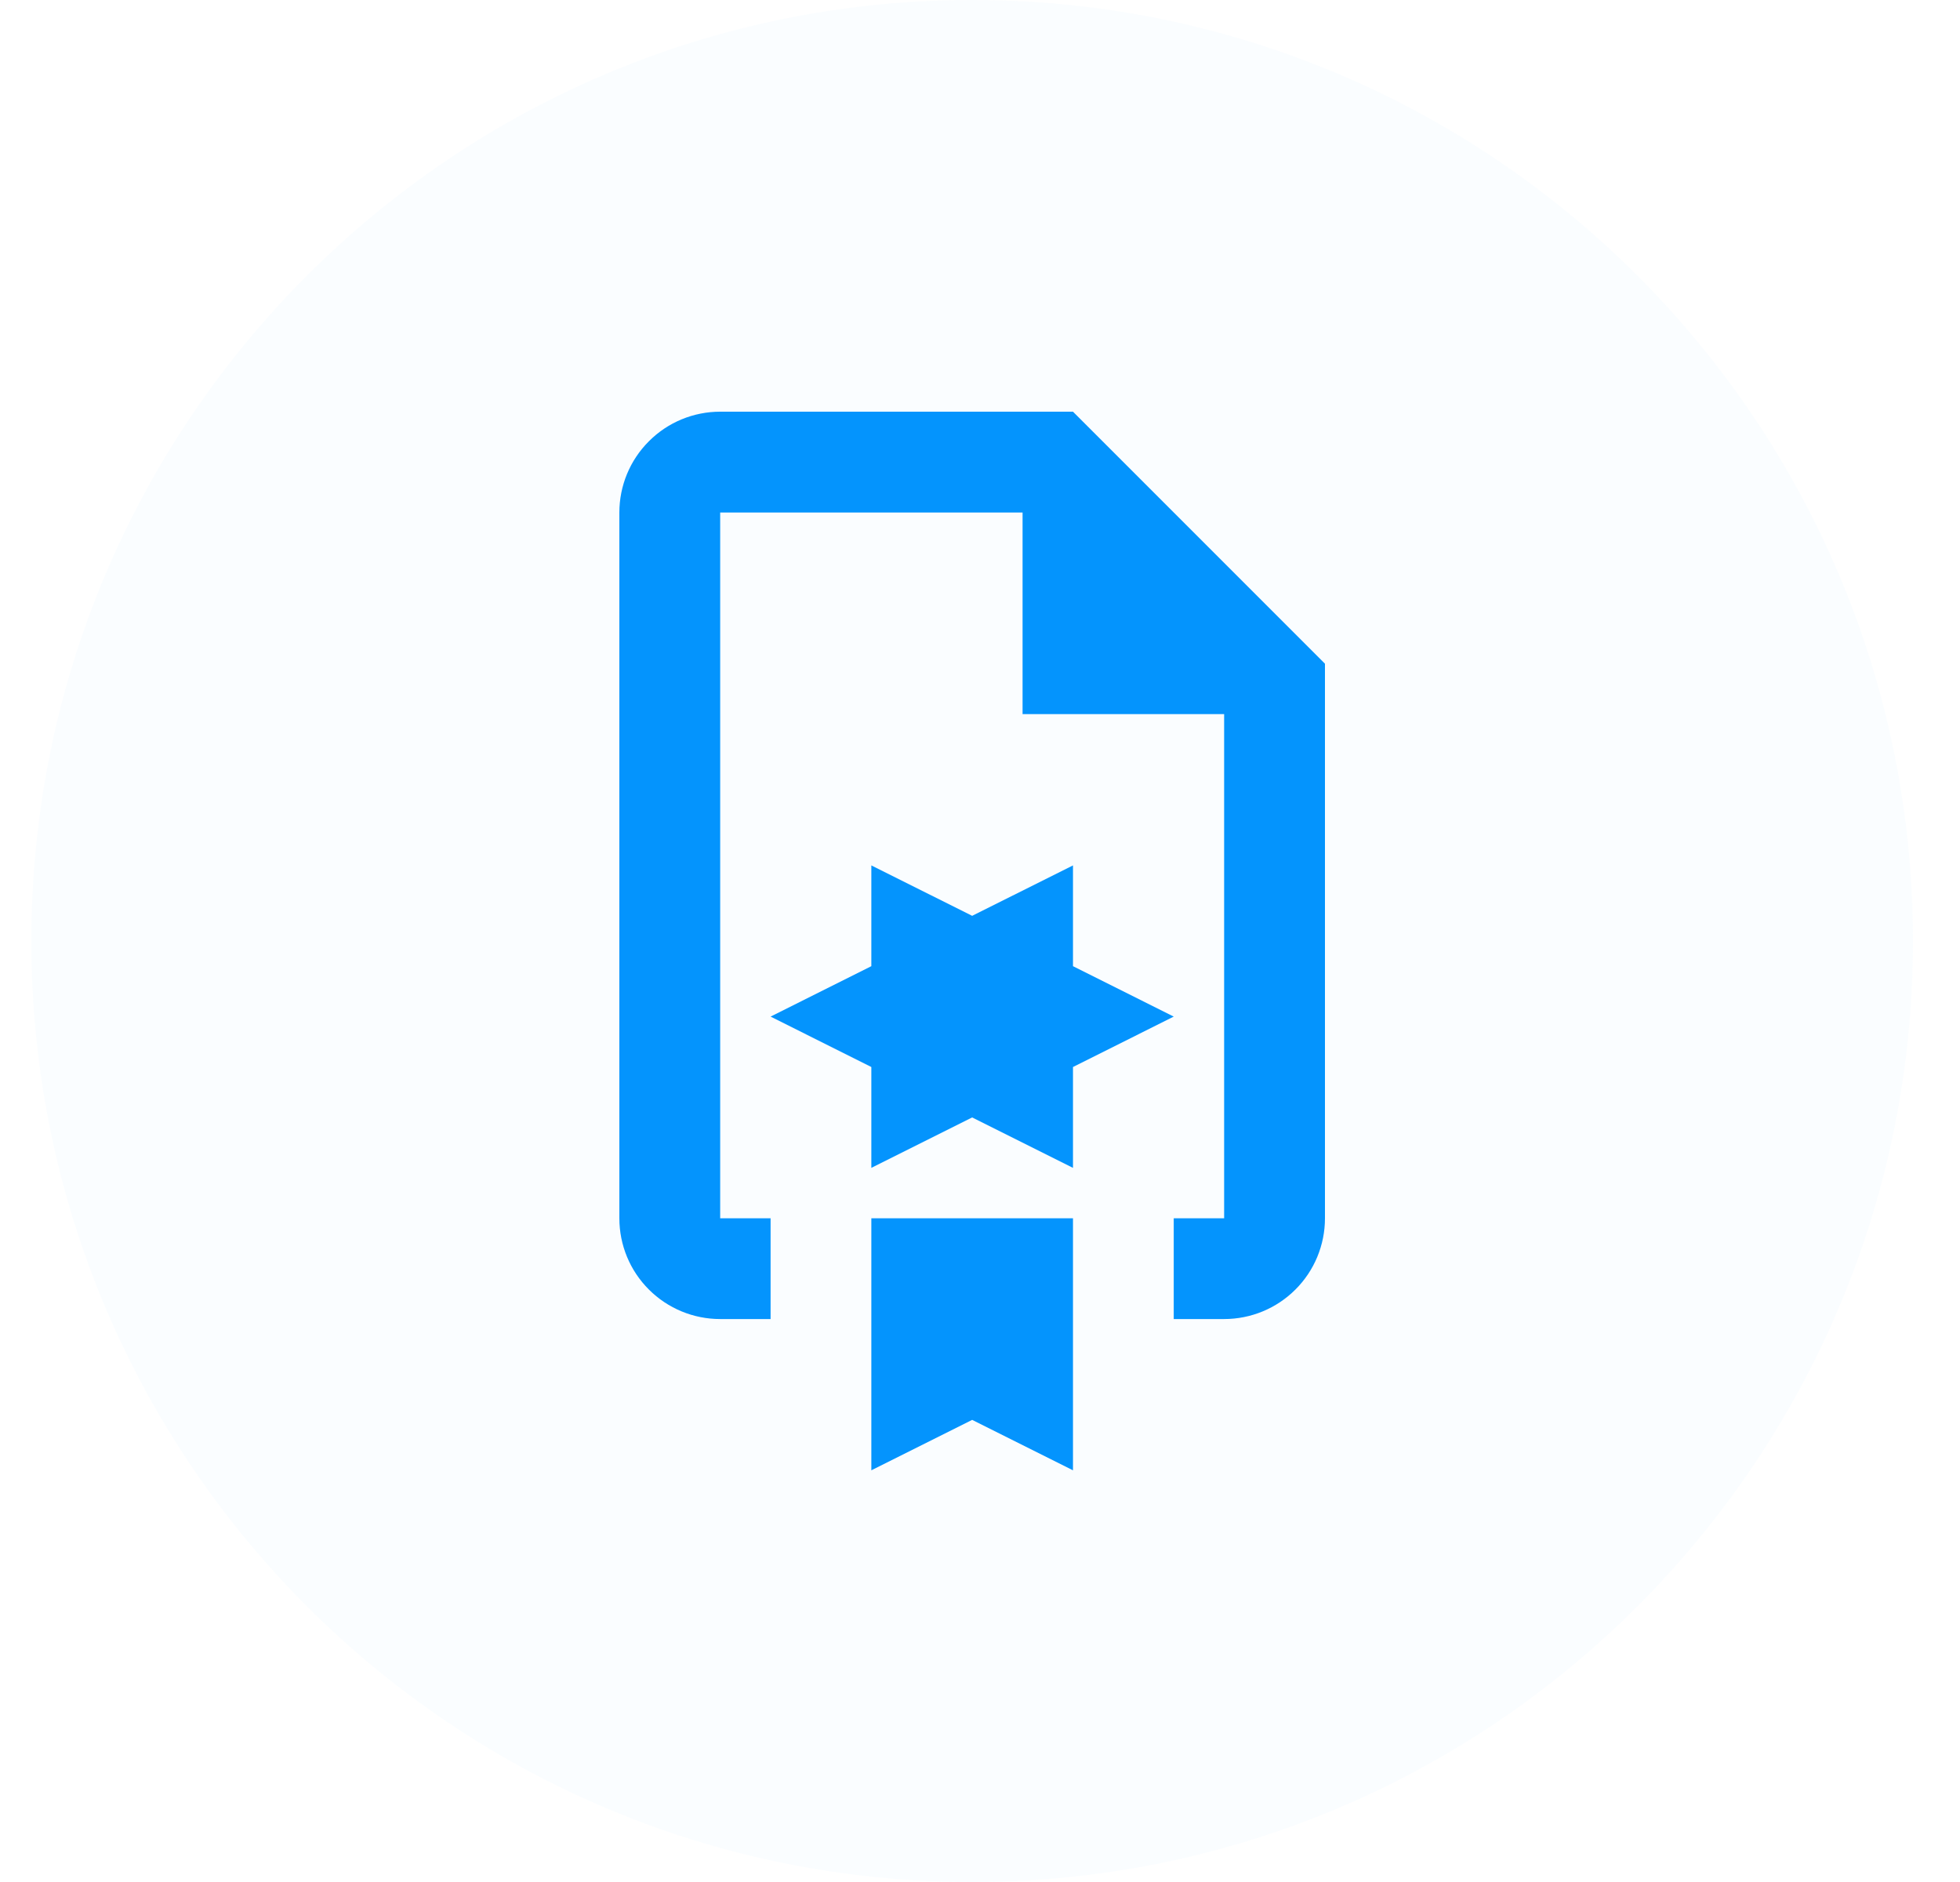 <svg width="25" height="24" viewBox="0 0 25 24" fill="none" xmlns="http://www.w3.org/2000/svg">
<g clip-path="url(#clip0_514_17209)">
<path opacity="0.1" d="M12.4 24C19.027 24 24.4 18.627 24.4 12C24.4 5.373 19.027 0 12.4 0C5.773 0 0.4 5.373 0.4 12C0.4 18.627 5.773 24 12.4 24Z" fill="#CFECFF"/>
<path d="M13.686 12.321V11.036L12.4 11.679L11.114 11.036V12.321L9.829 12.964L11.114 13.607V14.893L12.4 14.25L13.686 14.893V13.607L14.971 12.964M13.686 5.25H9.186C8.845 5.25 8.518 5.385 8.277 5.627C8.035 5.868 7.9 6.195 7.9 6.536V15.536C7.9 15.877 8.035 16.204 8.277 16.445C8.518 16.686 8.845 16.821 9.186 16.821H9.829V15.536H9.186V6.536H13.043V9.107H15.614V15.536H14.971V16.821H15.614C15.955 16.821 16.282 16.686 16.523 16.445C16.765 16.204 16.9 15.877 16.9 15.536V8.464M13.686 12.321V11.036L12.4 11.679L11.114 11.036V12.321L9.829 12.964L11.114 13.607V14.893L12.4 14.25L13.686 14.893V13.607L14.971 12.964M11.114 18.75L12.4 18.107L13.686 18.75V15.536H11.114M13.686 12.321V11.036L12.4 11.679L11.114 11.036V12.321L9.829 12.964L11.114 13.607V14.893L12.4 14.25L13.686 14.893V13.607L14.971 12.964L13.686 12.321Z" fill="#0494FD"/>
</g>
<defs>
<clipPath id="clip0_514_17209">
<rect x="0.4" width="24" height="24" rx="6" fill="white"/>
</clipPath>
</defs>
</svg>
